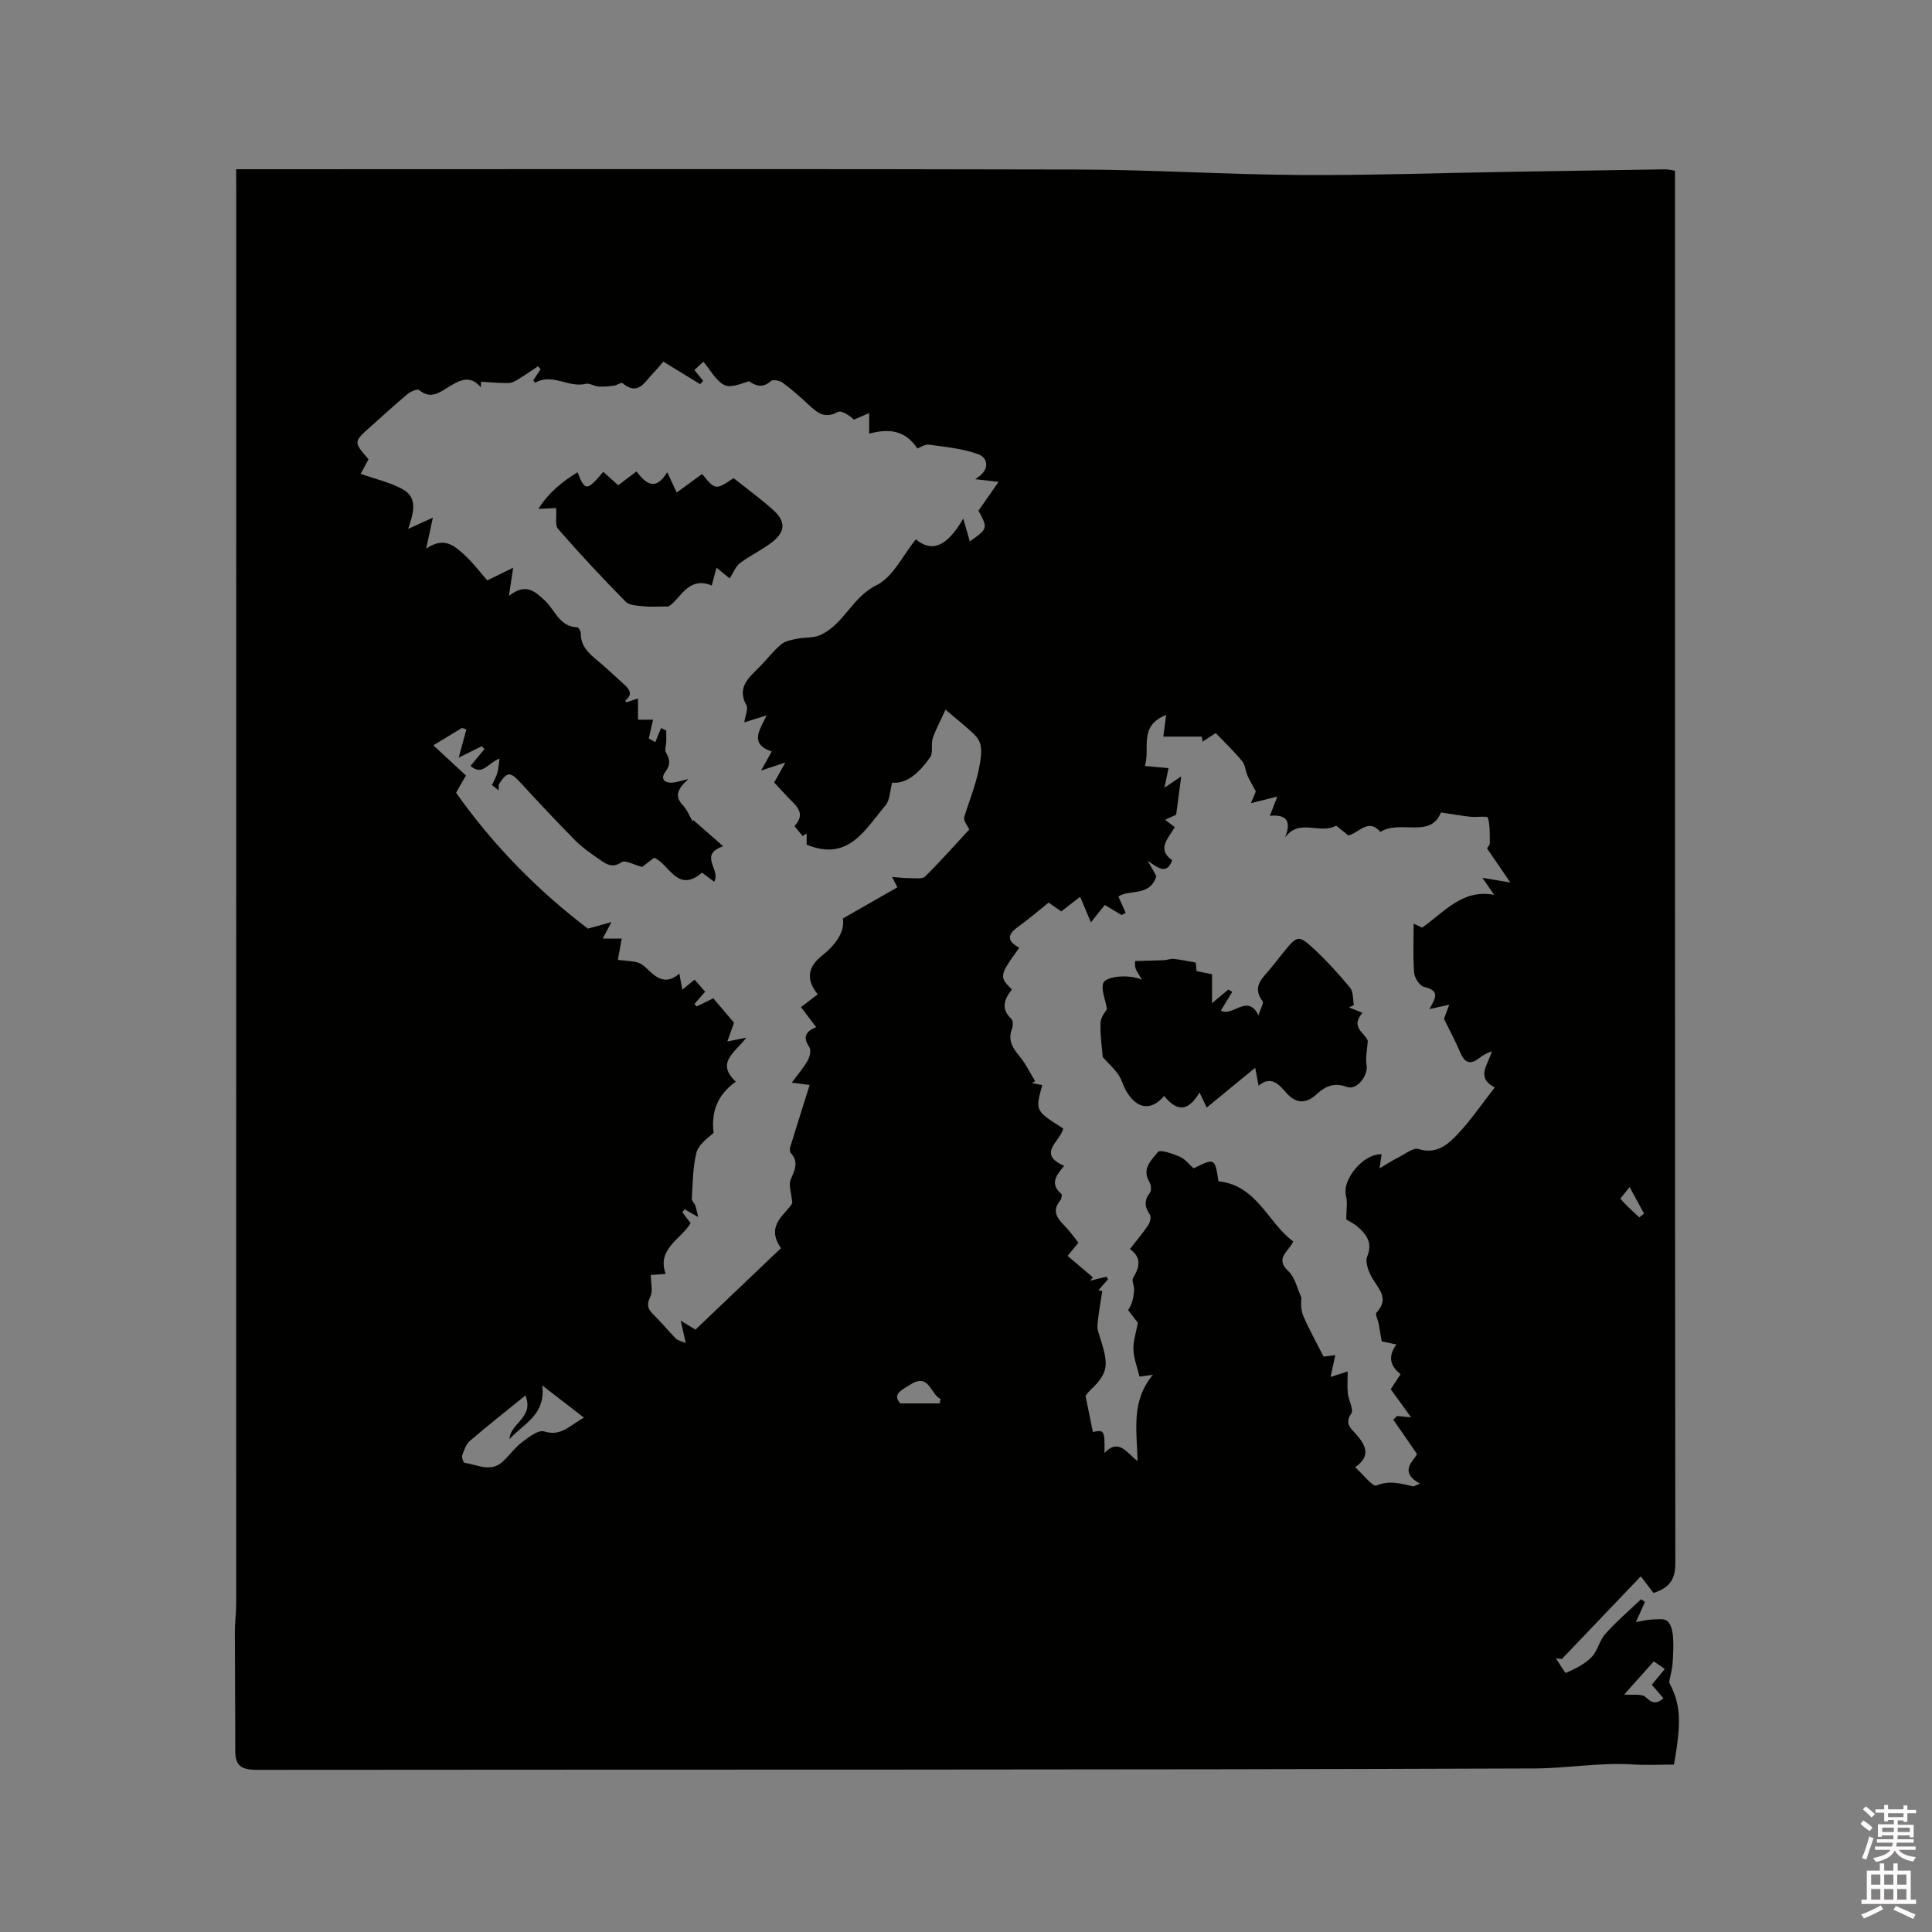 <svg enable-background="new 0 0 400 400" viewBox="0 0 400 400" xmlns="http://www.w3.org/2000/svg"><rect x="0" y="0" width="400" height="400" fill="#808080" stroke="none"/><path d="m385.2 377.6.6-.7c.6.4 1.3.9 1.9 1.5l-.6.7c-.8-.5-1.4-1-1.9-1.5zm.3 7.1c.6-1.4 1.1-2.9 1.5-4.5.3.1.6.3.9.4-.5 1.4-1 2.9-1.5 4.4zm.2-10.1.6-.6c.7.5 1.3 1.1 1.9 1.6l-.7.7c-.6-.6-1.2-1.2-1.8-1.7zm8.4-.8h.8v.9h1.8v.7h-1.8v1.8h-.8v-.3h-1.2v.9h3.3v2.6h-.8v-.4h-2.5c0 .3 0 .6-.1.8h3.4v.7h-3.5c0 .3-.1.6-.1.8h4v.7h-3.5c.7.9 1.9 1.3 3.6 1.5-.2.2-.4.5-.6.9-1.9-.3-3.2-1.1-3.8-2.3-.5 1.1-1.8 2-3.9 2.4-.2-.3-.4-.5-.6-.8 1.9-.4 3.1-.9 3.6-1.7h-3.2v-.7h3.5c.1-.2.1-.5.2-.8h-3.3v-.7h3.4c0-.2 0-.5 0-.8h-2.4v.3h-.8v-2.6h3.3v-.9h-1.2v.3h-.8v-1.8h-1.8v-.7h1.8v-.9h.8v.9h3.2zm-4.4 5.5h2.4c0-.3 0-.6 0-.9h-2.4zm1.2-3.1h3.2v-.8h-3.2zm4.4 2.2h-2.4v.9h2.5v-.9z" fill="#fcfafa"/><path d="m389.2 385.8h.9v1.5h1.9v-1.5h.9v1.5h2.7v6h1.1v.9h-11.3v-.9h1.1v-6h2.7zm.2 8.7.5.8c-1.2.6-2.5 1.3-4 1.9-.2-.3-.3-.6-.6-.8 1.6-.6 3-1.3 4.1-1.9zm-2-4.3h1.9v-2.1h-1.9zm0 3.1h1.9v-2.2h-1.9zm2.7-3.1h1.9v-2.1h-1.9zm0 3.1h1.9v-2.2h-1.9zm2.4 1.3c1.4.6 2.7 1.2 4.1 1.8l-.5.9c-1.5-.7-2.8-1.4-4.1-1.9zm2.2-6.5h-1.9v2.1h1.9zm-1.9 5.2h1.9v-2.2h-1.9z" fill="#fcfafa"/><g fill="#010100"><path d="m48.89 35.04h4.14c56.74 0 113.48-.09 170.22.06 15.25.04 30.5 1.03 45.76 1.13 14.41.09 28.82-.41 43.23-.65 10.81-.18 21.62-.36 32.43-.52.61-.01 1.23.16 2.11.28v3.84c0 94.81-.02 189.62.08 284.43 0 3.34-1.14 5.11-4.52 6.19-.78-1.02-1.68-2.19-2.63-3.44-5.63 5.9-10.99 11.52-16.36 17.14-.41-.06-.81-.11-1.22-.17.72 1.06 1.89 3.12 2.1 3.02 1.88-.84 3.84-1.79 5.26-3.23 1.28-1.3 1.65-3.47 2.88-4.85 2.29-2.55 4.91-4.8 7.4-7.17.27.19.53.38.8.56-.54 1.21-1.08 2.41-1.87 4.17 1.31-.22 2.23-.48 3.16-.51 1.13-.04 2.58-.3 3.31.27.78.62 1.11 2.07 1.2 3.2.16 1.86.04 3.75-.08 5.63-.07 1.07-.38 2.12-.72 3.89 2.36 4.47 2.64 8.01 1 17.03-2.84 0-5.68.15-8.5-.03-6.86-.44-13.68.81-20.42.83-88.13.33-176.26.2-264.39.29-3.03 0-4.56-.65-4.55-3.86.01-8.26-.08-16.52-.08-24.78 0-1.9.27-3.81.27-5.71.01-97.46.01-194.93.01-292.39-.02-1.35-.02-2.72-.02-4.65zm45.54 129.1c7.83 11.07 17.12 20.41 27.29 28.12 1.6-.44 2.86-.79 4.88-1.35-.97 1.82-1.45 2.72-1.82 3.42h3.94c-.27 1.47-.54 2.95-.8 4.41 4.34.41 4.46.29 6.39 2.16 1.92 1.86 3.78 2.89 6.35.67.23 1.26.39 2.16.6 3.33.96-.78 1.7-1.38 2.55-2.07.86.98 1.53 1.75 2.18 2.49-.85.98-1.54 1.77-2.22 2.55.16.17.32.33.48.5 1-.49 2-.98 3.43-1.68 1.4 1.65 2.89 3.4 4.29 5.05-.4 1.13-.81 2.29-1.38 3.89 1.58-.32 2.49-.51 3.91-.79-2.25 3.04-6.4 5.14-2.16 9.11-3.95 2.8-5.12 6.46-4.59 10.61-1.51 1.24-3.21 2.57-3.6 4.22-.72 3.04-.72 6.26-.92 9.41-.03.44.54.89.71 1.38.24.67.36 1.38.61 2.4-1.26-.72-2.03-1.16-2.81-1.6-.15.21-.31.42-.46.63.59.77 1.18 1.54 1.71 2.24-2.14 3.48-7.01 5.29-5.18 10.51-1.4.1-2.49.18-3.06.22 0 1.69.45 3.34-.11 4.5-.75 1.55-.62 2.43.53 3.57 1.66 1.63 3.14 3.45 4.78 5.11.4.4 1.09.51 2.03.91-.39-1.71-.65-2.85-1.05-4.63 1.34.81 2.08 1.26 3.06 1.85 6-5.71 11.87-11.3 17.7-16.86-3.41-4.86 1.24-7.14 2.35-9.35-.21-2.22-.8-3.71-.36-4.79.78-1.93 1.8-3.61.08-5.51-.23-.25-.28-.83-.18-1.18 1.31-4.29 2.67-8.56 4.05-12.96-1.11-.14-2.19-.28-3.7-.48 1.27-1.73 2.46-3.08 3.32-4.62.43-.76.71-2.14.31-2.74-1.39-2.06-.77-3.26 1.42-4.13-1.07-1.41-2.01-2.65-3.15-4.15 1.17-.89 2.25-1.72 3.48-2.65-2.68-3.26-1.83-5.84.84-7.97 2.88-2.3 4.8-4.98 4.36-7.73 4.01-2.29 7.53-4.31 11.28-6.45-.04-.08-.38-.74-1.09-2.14 1.65.12 2.68.26 3.7.24 1.07-.01 2.55.24 3.14-.35 3.15-3.1 6.08-6.42 9.14-9.73-.26-.61-1.29-1.82-1.04-2.63 1.2-3.76 2.68-7.32 3.3-11.37.39-2.59.35-4.15-1.31-5.75-1.66-1.59-3.48-3.01-5.87-5.05-1.03 2.26-2.01 4.04-2.65 5.95-.41 1.24.14 2.98-.54 3.92-2.1 2.95-4.64 5.54-7.86 5.24-.48 1.77-.46 3.62-1.36 4.68-4.22 4.96-7.62 11.74-16.34 8.16 0-.51 0-1.42 0-2.32-.27.18-.55.35-.82.53-.58-.73-1.76-1.99-1.66-2.1 2.4-2.65.29-4.17-1.33-5.85-1.01-1.05-1.99-2.14-2.91-3.14.71-1.27 1.26-2.27 2.3-4.13-1.99.66-3.16 1.05-5.02 1.67.88-1.57 1.44-2.58 2.21-3.95-4.82-1.59-2.36-4.72-1.04-7.48-1.75.54-2.99.93-4.64 1.45.26-1.71.82-2.85.46-3.49-2.11-3.82.56-5.83 2.78-8.08 1.48-1.51 2.78-3.24 4.4-4.59.84-.71 2.17-.92 3.32-1.16 1.52-.32 3.23-.12 4.61-.7 4.98-2.11 6.66-7.85 11.78-10.37 3.45-1.7 5.5-6.24 8.17-9.51 3.29 2.77 6.43 1.56 9.81-4.29.59 2.06.98 3.41 1.36 4.72 3.73-2.61 3.77-2.73 1.79-6.36 1.36-1.95 2.71-3.89 4.17-5.97-1.88-.21-2.93-.33-4.85-.55 3.46-2.08 2.39-4.5.76-5.12-3.25-1.23-6.86-1.54-10.35-2.03-.81-.11-1.73.56-2.38.79-2.55-3.84-5.95-4.16-9.98-3.06 0-1.58 0-2.84 0-4.27-1.24.54-2.19.95-3.14 1.36-1.12-1.01-2.65-1.98-3.42-1.56-2.71 1.49-4.28.04-6.02-1.57-1.71-1.58-3.46-3.14-5.33-4.52-.6-.44-2-.71-2.41-.35-1.82 1.62-3.22.93-4.59.05-1.72.57-3.84 1.45-5.12.76-1.73-.92-2.81-3.05-4.3-4.81-.72.68-1.29 1.21-1.85 1.73.68.84 1.24 1.53 1.81 2.23-.21.23-.42.46-.62.7-2.54-1.55-5.07-3.1-7.62-4.66-.85.96-1.45 1.7-2.11 2.38-1.75 1.79-3.1 4.81-6.38 2.05-.24-.2-1.09.45-1.69.53-1.06.14-2.14.26-3.2.19-.92-.06-1.91-.76-2.72-.56-3.52.87-6.91-2.29-10.42-.23-.03.02-.24-.27-.42-.48.5-.76 1.02-1.54 1.53-2.32-.18-.2-.36-.41-.54-.61-1.34.89-2.65 1.82-4.02 2.65-.64.39-1.4.82-2.11.83-1.88.02-3.77-.17-5.65-.28-.02.38-.05.77-.07 1.15-2.21-2.62-4.3-1.49-6.5-.17-1.92 1.16-3.84 2.8-6.29.73-.33-.28-1.74.32-2.37.84-2.6 2.17-5.09 4.48-7.63 6.73-3.57 3.17-3.58 3.17-.45 6.78-.66 1.21-1.32 2.43-1.63 3.01 3.16 1.12 6.11 1.77 8.66 3.17 3.4 1.87 2.16 5.18 1.18 8.23 1.94-.88 3.4-1.55 5.11-2.33-.53 2.44-.87 4.03-1.38 6.41 3.68-2.51 5.78-.6 7.66 1.07 1.95 1.73 3.52 3.87 4.99 5.52 2.22-1.09 3.64-1.79 5.36-2.64-.34 2.29-.55 3.67-.88 5.84 3.6-2.81 5.44-.83 7.36.9 2.18 1.96 3.05 5.51 6.82 5.61.25.01.7.82.7 1.25-.04 2.68 1.7 4.17 3.52 5.69 1.87 1.56 3.63 3.25 5.45 4.88 1.15 1.04 1.87 2.1.23 3.34-.01.01.17.27.23.37.82-.27 1.63-.54 2.41-.8v4.39h3.12c-.31 1.39-.6 2.63-.88 3.88.44.26.89.53 1.33.79.4-.98.8-1.96 1.21-2.94.35.17.71.35 1.07.52 0 .78.02 1.55 0 2.33-.02.75-.38 1.67-.06 2.22.83 1.44.99 2.5-.12 3.99-1.07 1.43-.23 2.39 1.55 2.24.76-.07 1.51-.34 3.22-.74-2.3 2.07-2.9 3.57-1.16 5.41.89.94 1.38 2.25 2.05 3.39.03-.11.07-.21.1-.32 1.92 1.68 3.83 3.36 6.21 5.43-5.24 1.81-.38 4.92-1.88 7.35-.94-.7-1.71-1.28-2.5-1.88-5.14 4.39-6.73-1.8-9.93-3.08-.94.73-1.85 1.43-2.48 1.91-1.65-.43-3.5-1.51-4.26-.99-1.81 1.24-3.03.49-4.31-.4-1.83-1.26-3.69-2.53-5.25-4.09-3.88-3.9-7.63-7.94-11.37-11.99-2.1-2.28-2.76-2.31-4.39.24-.22.34-.08.9-.11 1.36-.47-.36-.93-.73-1.4-1.09.37-.82.84-1.61 1.1-2.47.25-.84.29-1.75.48-3.01-2.45.88-3.55 3.71-6.01 1.5 1.01-1.22 1.95-2.34 2.89-3.47-.19-.2-.38-.4-.58-.59-1.6.79-3.2 1.59-4.77 2.37.57-2.11 1.09-3.98 1.6-5.86-.3-.1-.6-.2-.91-.3-1.87 1.14-3.74 2.27-5.93 3.6 2.41 2.23 4.55 4.21 6.75 6.25-.77 1.3-1.38 2.39-2.04 3.58zm191.19 77.75c1.69-.99 2.75-1.69 3.88-2.25 1.39-.69 3.08-2.09 4.21-1.74 3.85 1.17 6.17-1.05 8.28-3.3 2.66-2.85 4.87-6.11 7.48-9.45-4.09-2.13-1.25-4.83-.61-7.49-1.19.41-1.95.91-2.67 1.46-1.87 1.42-2.99.85-3.86-1.21-.93-2.21-2.08-4.34-3.36-6.96.16-.43.57-1.55 1.07-2.93-1.7.37-2.9.63-4.1.9 1.25-2.25 2.33-3.79-1.12-4.6-.89-.21-1.95-1.85-2.04-2.91-.26-3.32-.1-6.68-.1-10.18.72.34 1.57.74 1.77.83 4.83-3.47 8.42-8.01 14.9-6.79-.93-1.35-1.51-2.19-2.44-3.53 2.09.35 3.45.58 5.79.97-1.97-2.88-3.37-4.93-4.82-7.05.21-.38.58-.74.57-1.09-.02-1.78.08-3.62-.4-5.28-.11-.38-2.37-.06-3.63-.19-1.84-.2-3.67-.53-6.1-.89-2.07 5.47-8.5 1.45-12.53 4.03-2.53-2.97-4.47.29-6.64.72-.96-.77-1.85-1.48-2.52-2.02-3.44 1.89-7.59-1.63-10.57 2.46 1.53-3.83-.15-4.77-3.15-4.5.59-1.54 1.06-2.74 1.54-3.98-1.86.46-3.37.84-5.46 1.37.68-1.64.99-2.4 1.02-2.45-.77-1.44-1.31-2.29-1.7-3.19-.44-1.01-.49-2.29-1.15-3.08-1.67-2.02-3.59-3.85-5.45-5.8-1.01.66-1.86 1.22-2.72 1.78-.06-.35-.12-.7-.18-1.04-2.74 0-5.49 0-7.96 0 .23-1.73.39-2.98.59-4.49-5.85 2.31-3.22 6.99-4.41 10.57 1.76.16 3.37.31 4.9.44-.25 1.22-.46 2.22-.84 4.06 1.53-1.03 2.26-1.53 3.47-2.35-.37 2.78-.68 5.13-1.05 7.94-.25.11-1.15.53-2.28 1.05.83.63 1.41 1.07 2 1.52-1.43 2.43-3.79 4.59-.53 6.85-1.15 3.04-2.87 1.65-5.08.11.98 1.72 1.47 2.6 1.8 3.18-1.37 4.36-5.61 2.66-7.87 4.23.55 1.24 1.03 2.31 1.51 3.37-.28.16-.56.31-.84.47-1.14-.68-2.27-1.37-3.49-2.1-.88 1.1-1.66 2.09-2.87 3.6-.78-1.85-1.38-3.28-2.23-5.29-1.36 1.05-2.58 2-3.91 3.03-.74-.52-1.6-1.11-2.61-1.83-2.15 1.72-4.23 3.52-6.46 5.12-2.39 1.72-1.86 3.03.38 4.23-4.15 5.74-4.2 6.02-1.53 8.64-1.53 1.94-2.39 3.96-.11 6.09.37.35.36 1.45.13 2.06-.91 2.35.13 3.95 1.57 5.69 1.28 1.54 2.16 3.42 3.22 5.14-.2.14-.4.28-.6.42.69.13 1.37.26 2.08.39-1.47 5.33-1.47 5.33 4.34 8.98-.5 2.6-5.58 5.22.18 7.75-1.58 1.93-3.04 3.71-.58 5.78.2.16.05 1.07-.22 1.4-1.72 2.07-.75 3.57.82 5.14 1.09 1.09 1.99 2.39 2.95 3.58-.93 1.14-1.7 2.08-2.24 2.74 1.87 1.59 3.55 3.02 5.24 4.45-.19.23-.38.45-.58.68 1.14-.28 2.28-.55 3.42-.83.09.18.18.37.27.55-.66.75-1.32 1.51-1.97 2.26.27.06.53.11.8.17-.29 1.89-.63 3.77-.86 5.66-.11.91-.26 1.91.01 2.75 2.04 6.4 2.6 8.14-1.61 12.08-.53.5-.94 1.13-1.01 1.21.57 2.79 1.04 5.13 1.52 7.48 2.34-.51 2.47-.35 2.41 4.35 2.93-3.17 4.66.02 6.84 1.68-.14-6.46-1.4-12.37 3.18-17.88-1.8.25-2.45.34-2.78.38-.49-2.04-1.2-3.81-1.26-5.59-.06-1.73.54-3.48.92-5.54-.49-.64-1.25-1.63-2.01-2.63.91-1.4 1.15-2.79 1.23-4.2.05-.84-.55-1.93-.2-2.5 1.37-2.21 1.79-4.18-.66-5.95 1.37-1.77 2.68-3.3 3.8-4.97.38-.57.64-1.71.33-2.16-1.1-1.6-1.23-2.95.02-4.55.36-.46.22-1.65-.14-2.25-1.62-2.71.49-4.54 1.79-6.16.45-.56 3.06.34 4.52.97 1.1.48 1.93 1.59 2.86 2.41 4.4-2.16 4.4-2.16 5.15 2.68 8 .85 10.19 8.55 15.48 12.46-.99 2.15-3.89 3.51-1 6.17 1.39 1.28 1.82 3.58 2.69 5.42-.11 1.29-.1 2.73.43 3.94 1.18 2.69 2.62 5.27 4.16 8.31.29-.04 1.4-.18 2.43-.3-.32 1.47-.62 2.89-.98 4.52 1.89-.62 3.01-.98 3.54-1.15 0 1.85-.11 3.19.03 4.51.16 1.46 1.28 3.39.7 4.24-1.44 2.1-.04 3.05.98 4.2 2.01 2.29 3.22 4.53-.16 6.89 1.69 1.51 3.64 4.09 4.39 3.78 2.71-1.12 5.04-.42 7.53.16.28.07.65-.22 1.49-.54-4.68-2.6-.97-4.94-.62-6.17-1.96-2.83-3.43-4.96-4.9-7.09.27-.25.53-.49.8-.74.77.07 1.54.14 2.89.26-1.62-2.24-2.9-4-4.21-5.81.68-1.05 1.31-2.01 2.04-3.13-2.22-1.67-2.64-3.73-.88-6.14-1.44-.31-2.52-.54-3.03-.65-.26-1.52-.44-2.61-.64-3.69-.15-.77-.75-1.93-.45-2.25 2.87-3.03.23-5.07-1.05-7.48-.65-1.23-1.32-3.05-.87-4.14 1.15-2.77-.06-4.46-1.86-6.07-.83-.74-1.89-1.24-2.47-1.61 0-1.92.3-3.49-.06-4.89-.87-3.33 3.61-8.8 7.38-8.59-.1.77-.22 1.53-.43 2.9zm-176.84 47.03c-4.12 3.34-7.86 6.28-11.47 9.38-.81.7-1.24 1.94-1.61 3-.15.44.24 1.54.49 1.57 2.61.35 5.33 2.02 7.82-.19 1.41-1.25 2.5-2.9 3.99-4.03 1.4-1.06 3.45-2.67 4.66-2.29 3.47 1.1 5.19-1.15 8.23-2.86-2.98-2.31-5.51-4.26-8.62-6.66.75 6.18-3.97 7.95-6.78 11.12.08-3.29 5.17-4.43 3.29-9.04zm235.9 56.62c-.85-.58-1.5-1.03-2.28-1.57-2.04 2.28-3.96 4.44-6.13 6.86 1.88.17 3.68-.2 4.43.53 1.35 1.3 2.23 1.51 3.69.25-.85-.99-1.59-1.86-2.4-2.8.83-1.01 1.62-1.98 2.69-3.27zm-150.11-54.98c.05-.31.1-.62.15-.93-2.11-.94-2.32-5.5-6.25-2.96-1.59 1.03-3.88 1.93-2.06 3.89zm142.82-44.8c-.88 1.16-1.98 2.35-1.86 2.49 1.18 1.37 2.56 2.56 3.88 3.8.32-.27.65-.53.97-.8-.84-1.54-1.68-3.09-2.99-5.49z"/><path d="m138.39 125.56c-2.27 0-3.69.12-5.08-.03-1.3-.14-3-.16-3.78-.96-4.81-4.88-9.48-9.9-13.99-15.06-.67-.77-.27-2.48-.4-4.32-.64.03-1.75.08-3.67.16 2.18-3.44 4.95-5.62 8.1-7.58 1.55 3.95 1.94 3.93 5.33-.08.99.89 1.99 1.78 3.1 2.77 1.24-.94 2.4-1.81 3.77-2.85 1.81 2.3 3.82 4.35 6.37.16.67 1.42 1.17 2.49 1.97 4.2 1.83-1.34 3.54-2.58 5.25-3.83 2.78 3.35 2.78 3.35 6.52.85 2.71 2.16 5.53 4.21 8.12 6.52 2.7 2.4 2.68 4.52-.1 6.7-2.09 1.64-4.57 2.77-6.69 4.37-.92.7-1.38 2.01-2.13 3.17-.8-.64-1.67-1.35-2.74-2.21-.34 1.26-.63 2.37-.98 3.68-4.98-2.07-6.57 3.01-8.97 4.34z"/><path d="m260.58 224.79c-.24-1.25-.43-2.25-.71-3.72-3.38 2.78-6.45 5.3-10.03 8.24-.46-.96-.87-1.82-1.49-3.12-2.69 4.56-5.07 3.45-7.33.71-2.67 3.15-5.6 2.77-7.82-.96-.65-1.08-.93-2.4-1.64-3.43-.82-1.19-1.92-2.19-3.24-3.64-.15-1.88-.57-4.52-.47-7.14.05-1.2 1.11-2.37 1.34-2.81-.38-2.17-1.2-3.91-.8-5.3.43-1.51 5.37-2 8.05-.76-.69-1.21-1.2-1.8-1.36-2.48-.18-.73-.04-1.53-.04-1.41 2.32-.06 4.11-.09 5.9-.17.7-.03 1.4-.34 2.08-.27 1.38.14 2.74.45 4.54.76.01.11.09.87.18 1.77 1.03.21 2.1.42 3.2.64v6c1.62-1.36 2.49-2.09 3.35-2.82.28.16.56.31.84.47-.74 1.2-1.47 2.4-2.36 3.86 2.45 1.46 5.47-3.64 7.78.99.45-1.43 1.13-2.53.85-2.9-2.38-3.2.24-4.95 1.84-7.01.91-1.17 1.85-2.32 2.78-3.47 2.5-3.09 2.91-3.25 5.93-.44 2.71 2.52 5.22 5.27 7.57 8.12.69.84.55 2.36.79 3.57-.33.17-.67.34-1 .51.81.33 1.63.65 2.78 1.11-2.62 3.04.49 4.1 1.1 5.81-.11 1.7-.52 3.45-.25 5.09.35 2.1-2.02 5.18-4.05 4.45-2.56-.92-4.33-.29-6.22 1.45-2.12 1.95-4.23 2.25-6.47-.36-1.28-1.46-3.03-3.58-5.62-1.34z"/></g></svg>